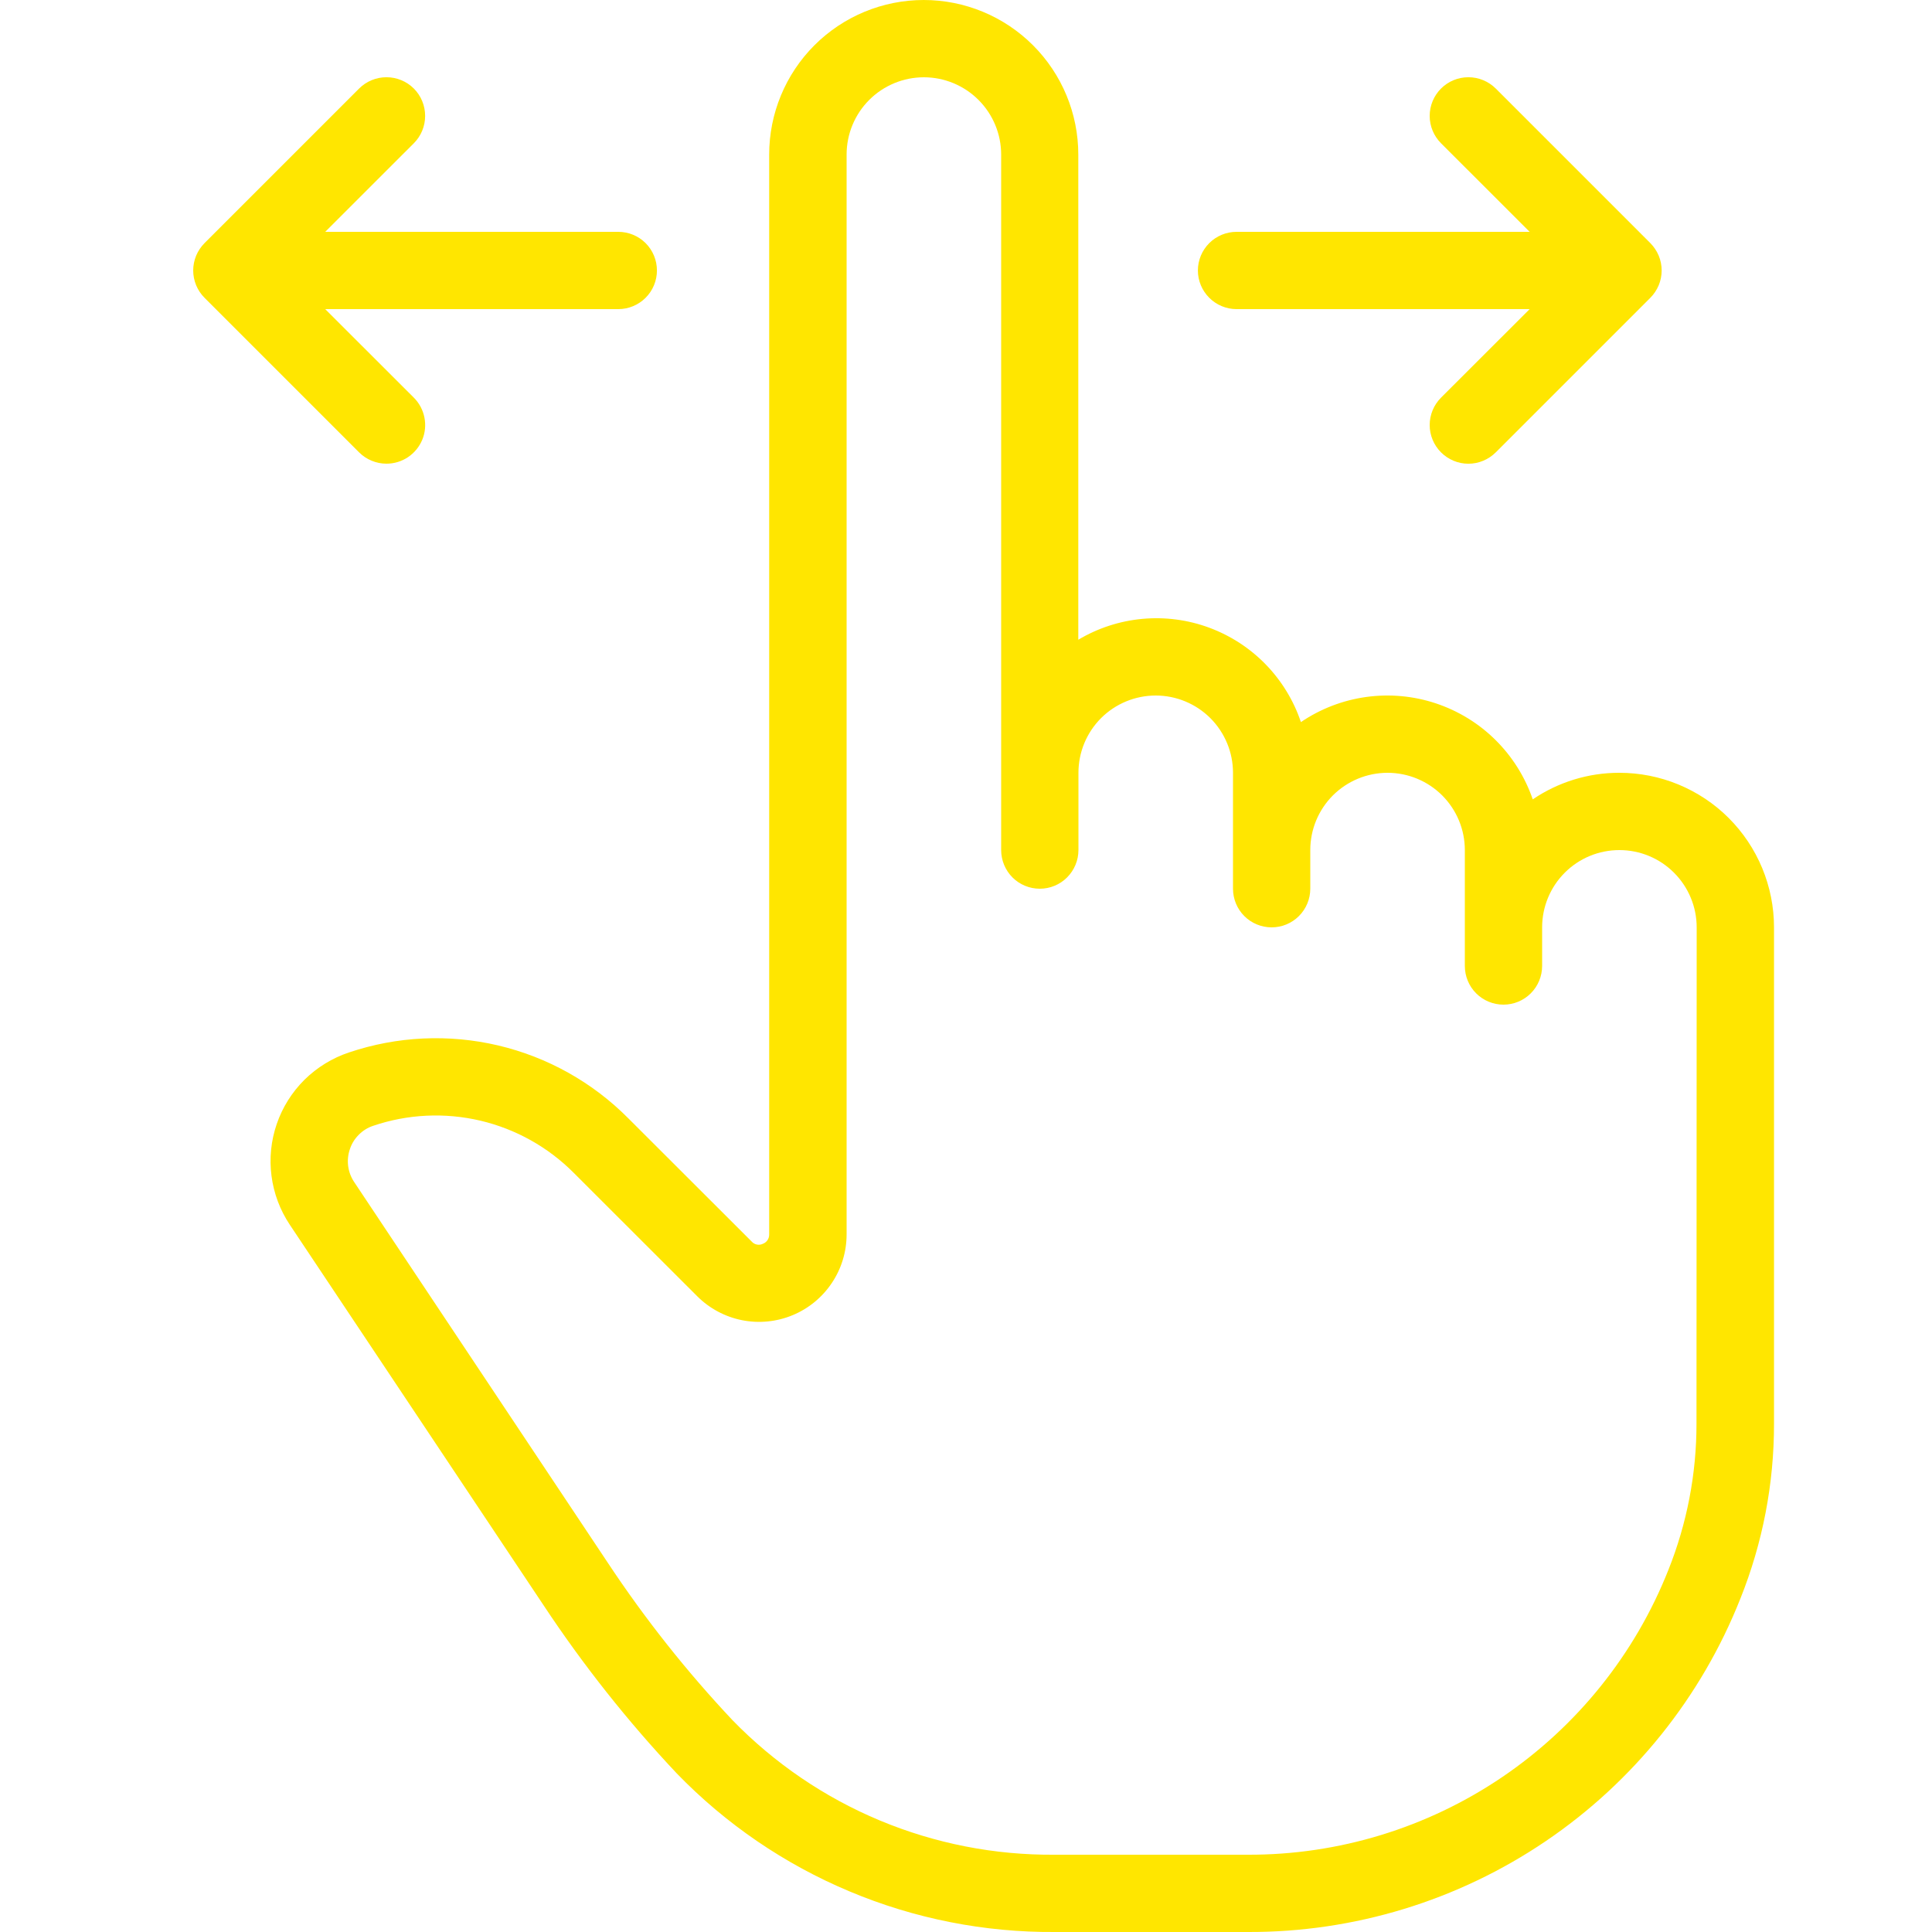 <svg width="40" height="40" viewBox="0 0 40 40" fill="none" xmlns="http://www.w3.org/2000/svg">
<path d="M33.524 16C32.886 15.999 32.262 16.191 31.734 16.55C31.575 16.087 31.312 15.667 30.964 15.322C30.617 14.977 30.194 14.718 29.73 14.563C29.265 14.408 28.771 14.363 28.287 14.43C27.802 14.497 27.339 14.675 26.934 14.95C26.784 14.504 26.535 14.096 26.207 13.758C25.879 13.42 25.479 13.16 25.037 12.996C24.595 12.832 24.122 12.77 23.652 12.813C23.183 12.856 22.729 13.004 22.325 13.245V3.2C22.325 2.351 21.987 1.537 21.387 0.937C20.787 0.337 19.973 0 19.125 0C18.276 0 17.462 0.337 16.862 0.937C16.262 1.537 15.925 2.351 15.925 3.2V25.557C15.926 25.599 15.914 25.64 15.891 25.675C15.867 25.711 15.833 25.737 15.793 25.752C15.755 25.77 15.712 25.776 15.67 25.767C15.629 25.759 15.591 25.737 15.563 25.705L13.012 23.157C12.272 22.41 11.338 21.887 10.315 21.645C9.291 21.404 8.221 21.454 7.225 21.79C6.879 21.905 6.564 22.099 6.304 22.355C6.045 22.612 5.848 22.925 5.73 23.27C5.611 23.615 5.574 23.983 5.621 24.345C5.668 24.707 5.797 25.053 6 25.357L11.259 33.243C12.076 34.477 12.997 35.639 14.012 36.717C15.027 37.765 16.244 38.596 17.59 39.16C18.935 39.725 20.381 40.01 21.84 40H25.84C28.035 40.007 30.182 39.352 32 38.121C33.818 36.89 35.223 35.14 36.032 33.099C36.494 31.947 36.731 30.716 36.729 29.475V19.2C36.729 18.779 36.646 18.363 36.485 17.974C36.324 17.586 36.088 17.233 35.79 16.935C35.493 16.638 35.139 16.403 34.75 16.242C34.362 16.082 33.945 15.999 33.524 16ZM35.124 29.475C35.125 30.512 34.927 31.541 34.542 32.504C33.851 34.248 32.651 35.743 31.098 36.795C29.545 37.846 27.711 38.406 25.835 38.4H21.835C20.593 38.41 19.362 38.169 18.216 37.691C17.071 37.213 16.034 36.507 15.168 35.617C14.216 34.606 13.352 33.515 12.585 32.357L7.331 24.47C7.265 24.371 7.223 24.258 7.208 24.14C7.193 24.021 7.206 23.901 7.245 23.789C7.282 23.677 7.345 23.576 7.429 23.493C7.512 23.409 7.613 23.346 7.725 23.309C8.44 23.066 9.209 23.029 9.945 23.202C10.68 23.375 11.352 23.752 11.884 24.288L14.435 26.837C14.688 27.09 15.011 27.263 15.362 27.333C15.714 27.403 16.078 27.367 16.409 27.23C16.74 27.093 17.023 26.861 17.222 26.563C17.422 26.265 17.528 25.915 17.528 25.557V3.2C17.528 2.776 17.696 2.369 17.996 2.069C18.296 1.769 18.703 1.6 19.128 1.6C19.552 1.6 19.959 1.769 20.259 2.069C20.559 2.369 20.728 2.776 20.728 3.2V17.6C20.728 17.812 20.812 18.015 20.962 18.166C21.112 18.316 21.316 18.4 21.528 18.4C21.74 18.4 21.943 18.316 22.093 18.166C22.243 18.015 22.328 17.812 22.328 17.6V16C22.328 15.575 22.496 15.169 22.796 14.868C23.096 14.569 23.503 14.4 23.928 14.4C24.352 14.4 24.759 14.569 25.059 14.868C25.359 15.169 25.528 15.575 25.528 16V18.4C25.528 18.612 25.612 18.816 25.762 18.966C25.912 19.116 26.116 19.2 26.328 19.2C26.54 19.2 26.743 19.116 26.893 18.966C27.043 18.816 27.128 18.612 27.128 18.4V17.6C27.128 17.175 27.296 16.769 27.596 16.468C27.896 16.169 28.303 16 28.728 16C29.152 16 29.559 16.169 29.859 16.468C30.159 16.769 30.328 17.175 30.328 17.6V20C30.328 20.212 30.412 20.416 30.562 20.566C30.712 20.716 30.915 20.8 31.128 20.8C31.34 20.8 31.543 20.716 31.693 20.566C31.843 20.416 31.928 20.212 31.928 20V19.2C31.928 18.776 32.096 18.369 32.396 18.069C32.696 17.768 33.103 17.6 33.528 17.6C33.952 17.6 34.359 17.768 34.659 18.069C34.959 18.369 35.128 18.776 35.128 19.2L35.124 29.475Z" fill="#FFE600"/>
<path d="M25.601 6.4H31.67L29.835 8.233C29.685 8.383 29.6 8.587 29.6 8.8C29.6 9.012 29.685 9.216 29.835 9.366C29.985 9.516 30.189 9.601 30.401 9.601C30.614 9.601 30.817 9.516 30.968 9.366L34.168 6.166C34.242 6.092 34.301 6.003 34.342 5.906C34.382 5.809 34.403 5.705 34.403 5.6C34.403 5.494 34.382 5.39 34.342 5.293C34.301 5.196 34.242 5.108 34.168 5.033L30.968 1.833C30.817 1.683 30.614 1.599 30.401 1.599C30.189 1.599 29.985 1.683 29.835 1.833C29.685 1.983 29.6 2.187 29.6 2.4C29.6 2.612 29.685 2.816 29.835 2.966L31.67 4.8H25.601C25.389 4.8 25.186 4.884 25.036 5.034C24.886 5.184 24.801 5.387 24.801 5.6C24.801 5.812 24.886 6.015 25.036 6.165C25.186 6.315 25.389 6.4 25.601 6.4Z" fill="#FFE600"/>
<path d="M8.001 9.6C8.16 9.6 8.315 9.553 8.447 9.465C8.578 9.377 8.681 9.252 8.742 9.106C8.803 8.96 8.818 8.799 8.787 8.643C8.756 8.488 8.68 8.345 8.568 8.233L6.733 6.4H12.801C13.014 6.4 13.217 6.315 13.367 6.165C13.517 6.015 13.601 5.812 13.601 5.6C13.601 5.387 13.517 5.184 13.367 5.034C13.217 4.884 13.014 4.8 12.801 4.8H6.733L8.568 2.966C8.718 2.816 8.802 2.612 8.802 2.4C8.802 2.187 8.718 1.983 8.568 1.833C8.418 1.683 8.214 1.599 8.001 1.599C7.789 1.599 7.585 1.683 7.435 1.833L4.235 5.033C4.161 5.108 4.101 5.196 4.061 5.293C4.021 5.39 4 5.494 4 5.6C4 5.705 4.021 5.809 4.061 5.906C4.101 6.003 4.161 6.092 4.235 6.166L7.435 9.366C7.509 9.44 7.598 9.499 7.695 9.539C7.792 9.579 7.896 9.6 8.001 9.6Z" fill="#FFE600"/>
</svg>
